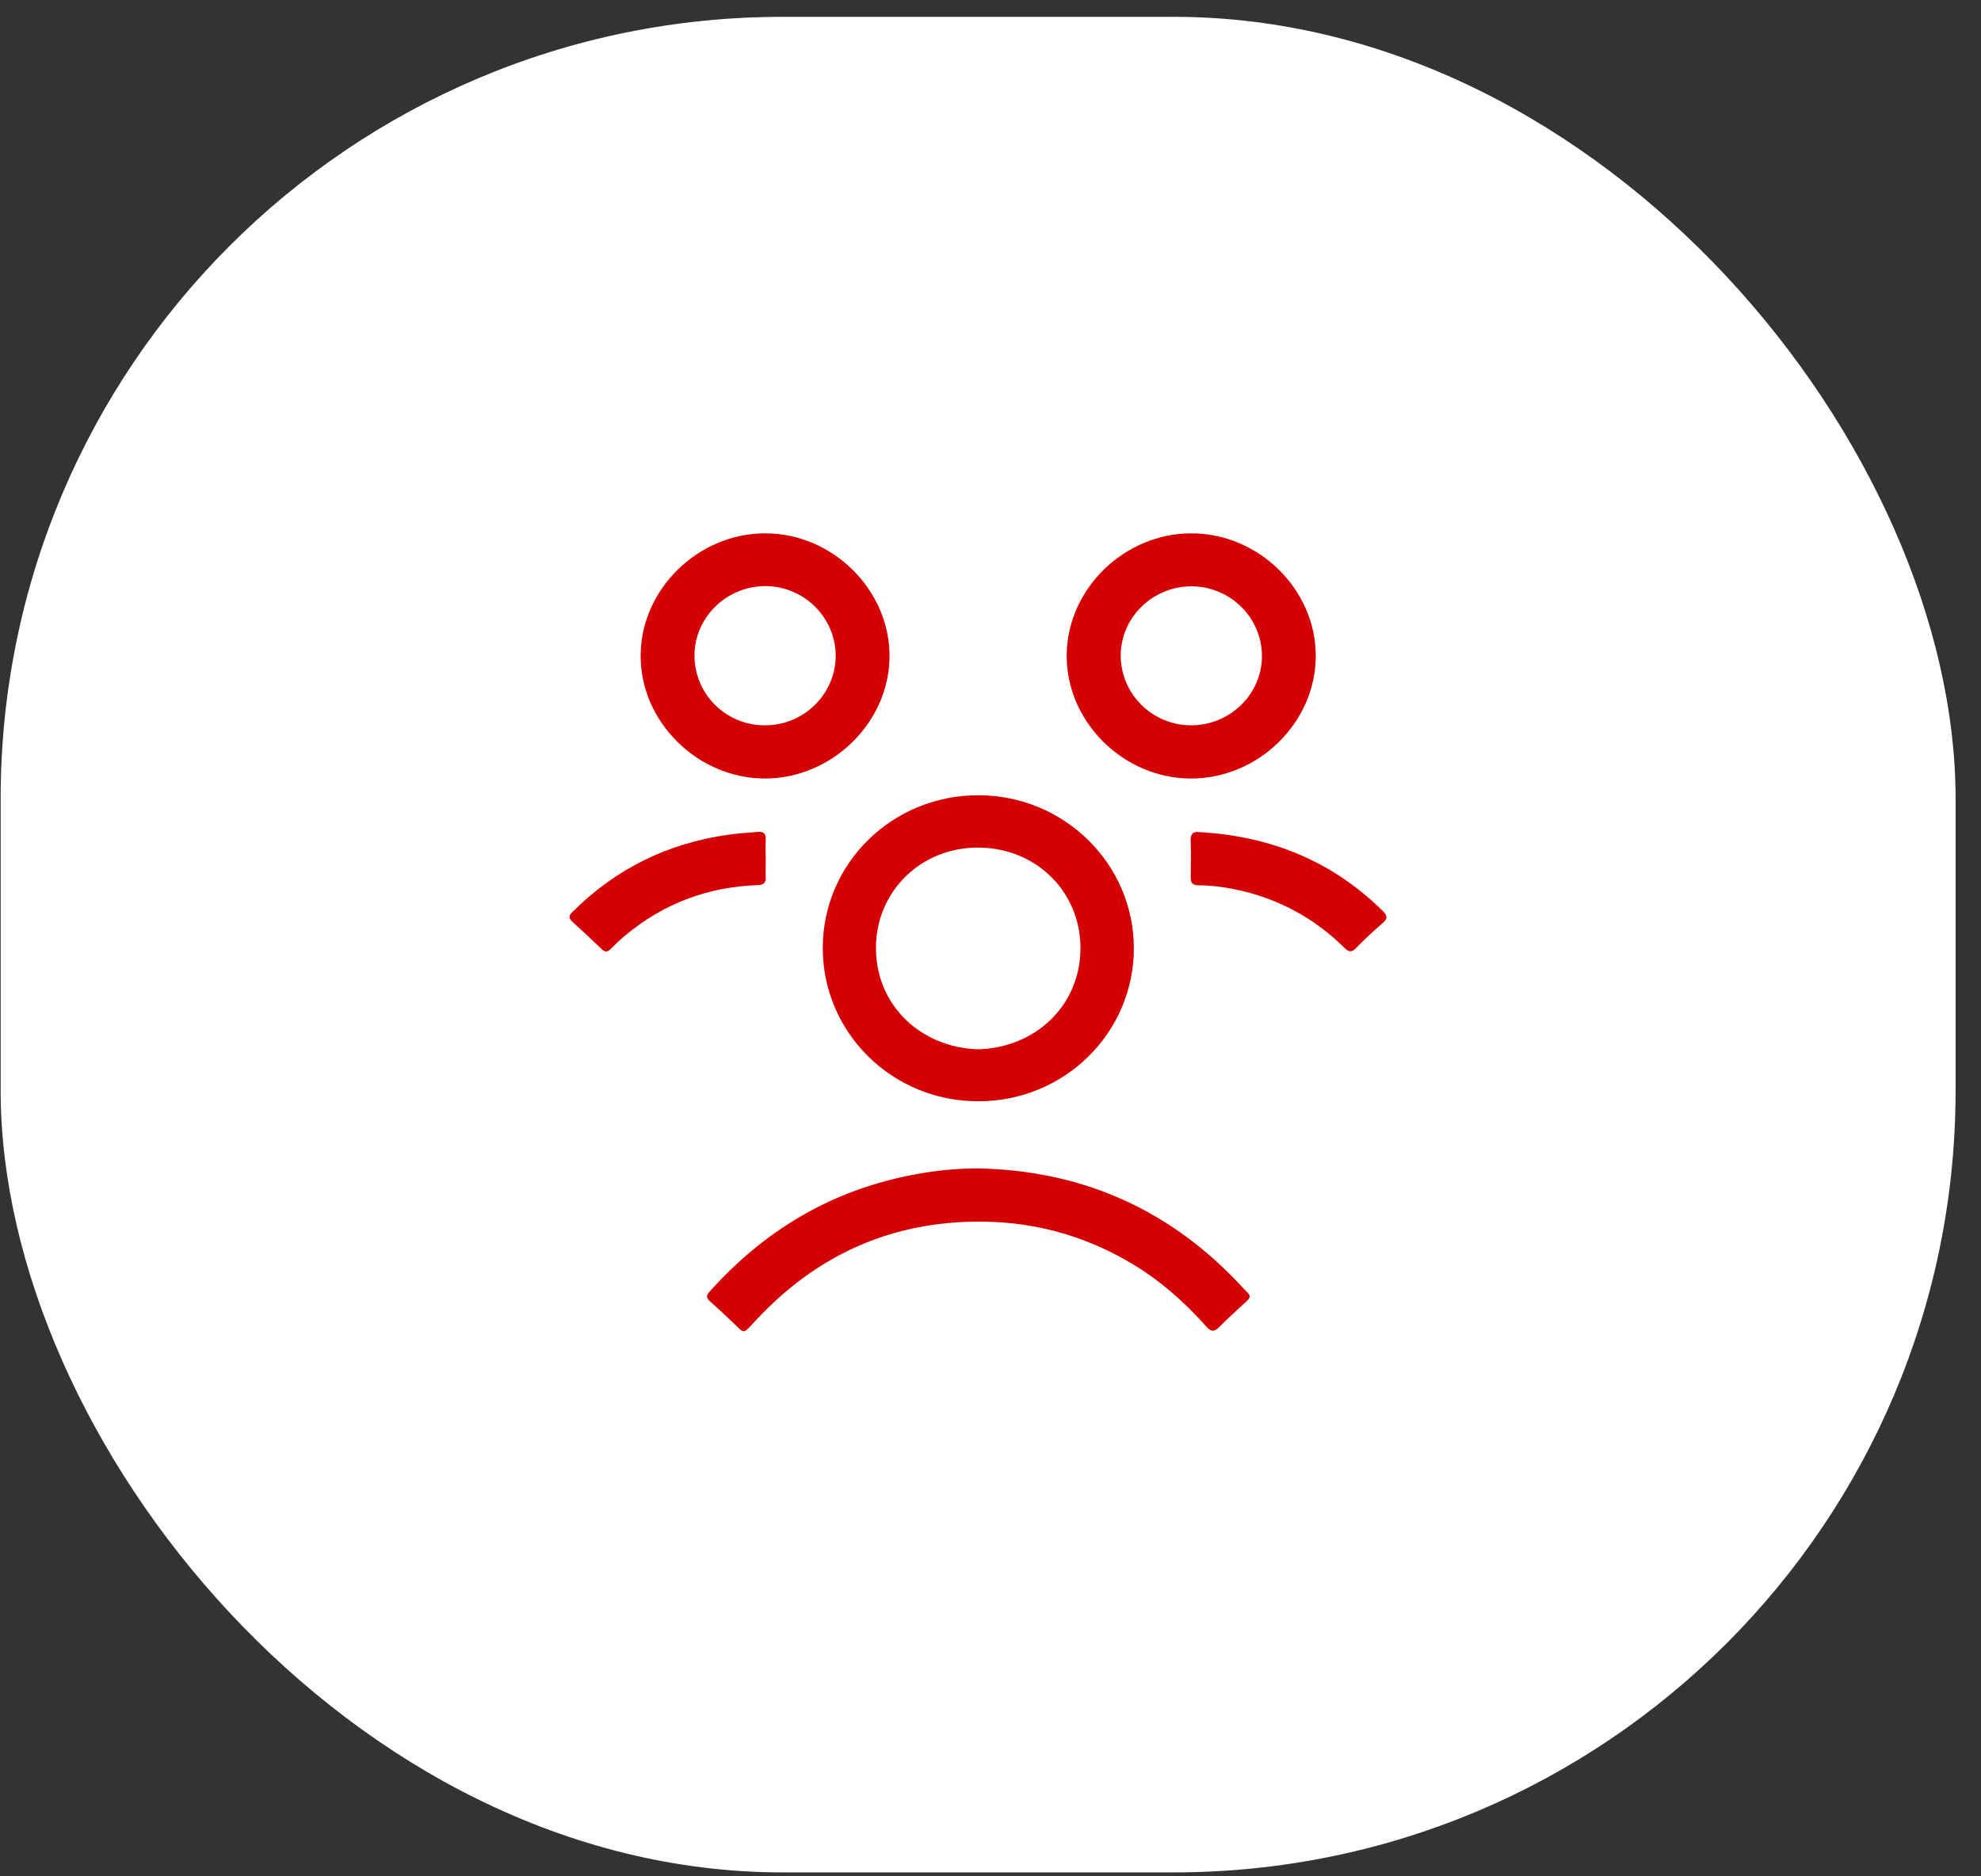 <svg width="76" height="72" viewBox="0 0 76 72" fill="none" xmlns="http://www.w3.org/2000/svg">
<rect x="0" y="0" width="76" height="72" fill="#333333" stroke="none"/>
<rect x="0.025" y="0.646" width="75" height="71.203" rx="30" fill="white"/>
<path d="M37.528 30.516C40.824 30.516 43.492 33.142 43.5 36.379C43.5 39.639 40.832 42.266 37.52 42.258C34.225 42.258 31.565 39.623 31.565 36.379C31.565 33.134 34.225 30.516 37.528 30.516ZM37.528 40.265C39.725 40.2 41.443 38.59 41.452 36.395C41.46 34.256 39.791 32.541 37.545 32.524C35.34 32.508 33.597 34.199 33.605 36.395C33.614 38.582 35.331 40.2 37.528 40.265Z" fill="#D40002"/>
<path d="M34.126 25.182C34.117 27.727 31.912 29.882 29.327 29.874C26.742 29.857 24.561 27.686 24.578 25.141C24.595 22.604 26.783 20.466 29.36 20.466C31.945 20.466 34.134 22.637 34.126 25.182ZM29.352 27.833C30.838 27.833 32.053 26.637 32.061 25.174C32.061 23.694 30.847 22.49 29.352 22.49C27.865 22.498 26.643 23.694 26.643 25.157C26.643 26.637 27.857 27.841 29.352 27.833Z" fill="#D40002"/>
<path d="M50.479 25.182C50.471 27.727 48.274 29.882 45.68 29.874C43.095 29.866 40.906 27.694 40.923 25.141C40.939 22.604 43.128 20.466 45.705 20.466C48.298 20.466 50.487 22.628 50.479 25.182ZM45.713 22.498C44.227 22.498 43.004 23.686 42.996 25.141C42.988 26.621 44.202 27.833 45.697 27.833C47.183 27.833 48.406 26.645 48.414 25.19C48.422 23.71 47.208 22.507 45.713 22.498Z" fill="#D40002"/>
<path d="M37.512 44.835C41.394 44.908 44.689 46.323 47.373 49.088C47.538 49.259 47.695 49.438 47.861 49.6C47.968 49.706 47.968 49.795 47.852 49.909C47.481 50.251 47.109 50.584 46.754 50.942C46.58 51.113 46.456 51.096 46.3 50.926C45.589 50.129 44.813 49.405 43.921 48.803C42.013 47.535 39.915 46.884 37.611 46.876C34.167 46.868 31.326 48.169 29.013 50.649C28.443 51.259 28.6 51.186 28.047 50.682C27.782 50.438 27.526 50.186 27.254 49.95C27.113 49.828 27.072 49.73 27.213 49.576C29.302 47.234 31.863 45.689 34.993 45.087C35.819 44.925 36.661 44.835 37.512 44.835Z" fill="#D40002"/>
<path d="M46.011 31.931C48.769 32.085 51.131 33.053 53.064 34.972C53.237 35.143 53.229 35.257 53.056 35.411C52.7 35.72 52.354 36.037 52.023 36.379C51.85 36.558 51.742 36.533 51.577 36.37C50.396 35.2 48.984 34.452 47.34 34.118C46.894 34.029 46.448 33.972 45.994 33.972C45.771 33.972 45.68 33.899 45.68 33.671C45.688 33.207 45.697 32.736 45.68 32.272C45.664 31.988 45.788 31.898 46.011 31.931Z" fill="#D40002"/>
<path d="M29.377 32.956C29.377 33.191 29.368 33.427 29.377 33.655C29.385 33.874 29.302 33.956 29.079 33.964C27.155 34.029 25.453 34.671 23.983 35.899C23.785 36.062 23.603 36.241 23.422 36.42C23.298 36.541 23.207 36.541 23.083 36.42C22.711 36.062 22.34 35.712 21.96 35.371C21.811 35.232 21.819 35.135 21.96 34.997C23.62 33.338 25.619 32.354 27.956 32.029C28.319 31.98 28.691 31.955 29.063 31.923C29.277 31.898 29.393 31.98 29.377 32.216C29.36 32.468 29.377 32.712 29.377 32.956Z" fill="#D40002"/>
</svg>
